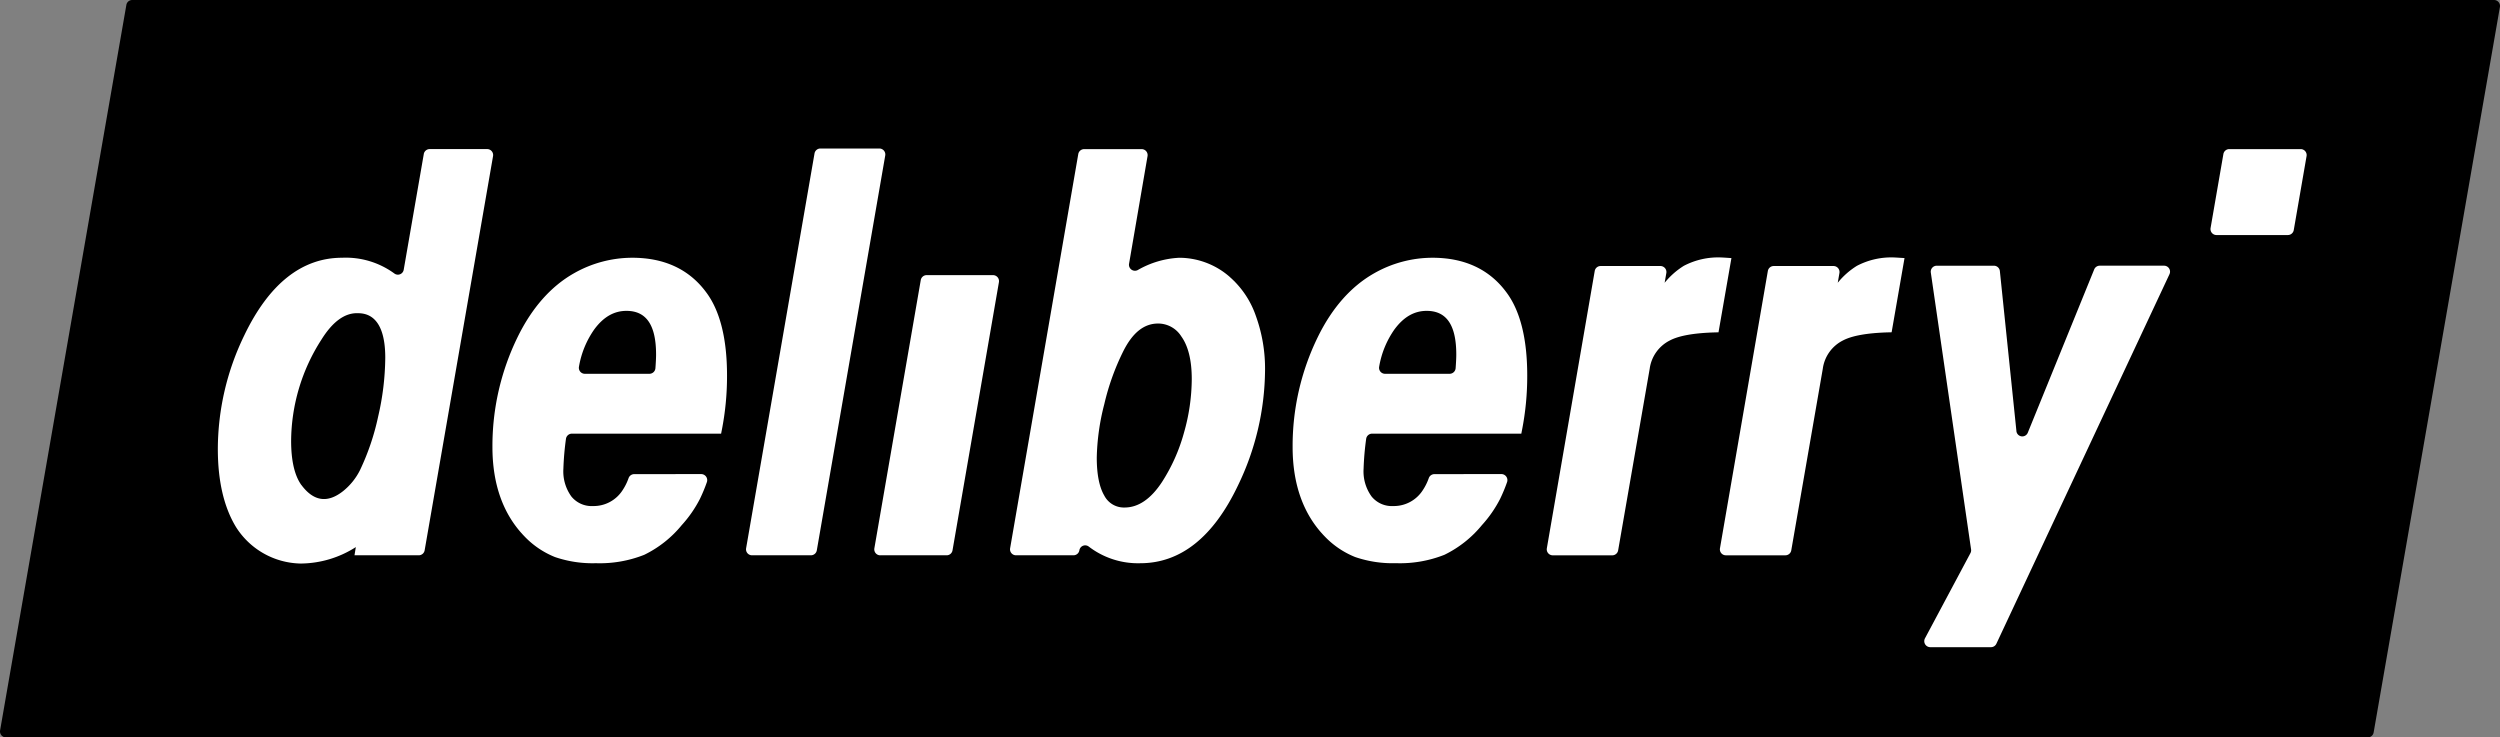 <svg xmlns="http://www.w3.org/2000/svg" width="460.175" height="135.734" viewBox="0 0 460.175 135.734"><rect x="0" y="0" width="460.175" height="135.734" fill="#808080" stroke="none"/><g transform="translate(-49.347 -794.218)"><path d="M485.192,929.952a1.1,1.1,0,0,0,1.071-.91L509.506,795.51a1.1,1.1,0,0,0-1.071-1.292H73.676a1.091,1.091,0,0,0-1.071.913L49.363,928.66a1.1,1.1,0,0,0,1.071,1.292Z" transform="translate(0 0)"/><path d="M101.055,802.915l-12.59,72.663a1.1,1.1,0,0,0,1.071,1.3H100.4a1.1,1.1,0,0,0,1.078-.917L114.07,803.3A1.1,1.1,0,0,0,113,802H102.133a1.1,1.1,0,0,0-1.078.913" transform="translate(98.22 19.553)" fill="#fff"/><path d="M96.264,860.208H108.5a1.092,1.092,0,0,0,1.071-.913l8.541-49.357a1.106,1.106,0,0,0-1.078-1.3H104.8a1.1,1.1,0,0,0-1.075.92l-8.538,49.354a1.1,1.1,0,0,0,1.078,1.3" transform="translate(115.106 36.223)" fill="#fff"/><path d="M167.576,802.946l-2.357,13.605a1.1,1.1,0,0,0,1.078,1.3h13.156a1.1,1.1,0,0,0,1.075-.913l2.357-13.606a1.1,1.1,0,0,0-1.075-1.3H168.654a1.1,1.1,0,0,0-1.078.913" transform="translate(291.03 19.631)" fill="#fff"/><path d="M142.74,825.567a14.161,14.161,0,0,0-9.3-3.533,16.9,16.9,0,0,0-7.66,2.269,1.1,1.1,0,0,1-1.587-1.166l3.4-19.8a1.1,1.1,0,0,0-1.075-1.3h-10.6a1.1,1.1,0,0,0-1.075.917L102.3,875.5a1.1,1.1,0,0,0,1.071,1.3h10.6a1.1,1.1,0,0,0,1.078-.92,1.081,1.081,0,0,1,1.745-.671,14.9,14.9,0,0,0,9.458,3.052c7.4,0,13.437-4.79,17.953-14.238a49.4,49.4,0,0,0,5.019-21.3,28.48,28.48,0,0,0-1.693-9.992,16.774,16.774,0,0,0-4.8-7.164m-8.457,28.77a32.623,32.623,0,0,1-4.007,8.955c-2.044,3.126-4.365,4.713-6.894,4.713a4.057,4.057,0,0,1-3.737-2.192c-.92-1.567-1.387-3.923-1.387-6.989a42.275,42.275,0,0,1,1.387-9.851,44.27,44.27,0,0,1,3.48-9.707c1.728-3.452,3.832-5.127,6.43-5.127a5.035,5.035,0,0,1,4.253,2.353c1.285,1.781,1.935,4.422,1.935,7.856a36.42,36.42,0,0,1-1.461,9.988" transform="translate(132.98 19.631)" fill="#fff"/><path d="M163.588,807.772c-.594-.039-.945-.06-1.057-.06a13.639,13.639,0,0,0-6.883,1.538,14.212,14.212,0,0,0-3.537,3.125l.313-1.787a1.105,1.105,0,0,0-1.075-1.3H140.321a1.1,1.1,0,0,0-1.078.92l-8.812,51.032a1.106,1.106,0,0,0,1.078,1.3h10.971a1.1,1.1,0,0,0,1.075-.917l5.805-33.409a6.846,6.846,0,0,1,3.716-5.226c1.665-.882,4.478-1.38,8.359-1.482l.594-.018,2.378-13.661Z" transform="translate(203.644 33.897)" fill="#fff"/><path d="M171.6,807.712a13.647,13.647,0,0,0-6.883,1.538,13.987,13.987,0,0,0-3.533,3.119l.309-1.781a1.106,1.106,0,0,0-1.078-1.3H149.393a1.1,1.1,0,0,0-1.075.913l-8.812,51.036a1.1,1.1,0,0,0,1.075,1.3h10.971a1.1,1.1,0,0,0,1.078-.917l5.8-33.413a6.846,6.846,0,0,1,3.716-5.219c1.668-.882,4.481-1.38,8.355-1.489l.6-.014,2.374-13.662-.815-.049c-.59-.039-.945-.06-1.057-.06" transform="translate(226.437 33.897)" fill="#fff"/><path d="M167.161,838.569l-3.045-29.434a1.1,1.1,0,0,0-1.089-.99H152.488a1.1,1.1,0,0,0-1.082,1.268l7.41,50.955a1.089,1.089,0,0,1-.123.688l-8.358,15.667a1.108,1.108,0,0,0,.959,1.637h11.193a1.1,1.1,0,0,0,.987-.636l31.854-68a1.1,1.1,0,0,0-.983-1.584H182.491a1.1,1.1,0,0,0-1.011.685l-12.222,30.049a1.09,1.09,0,0,1-2.1-.309" transform="translate(253.347 34.984)" fill="#fff"/><path d="M101.246,847.554a1.109,1.109,0,0,0-1.025.724,9.972,9.972,0,0,1-1.089,2.205,6.333,6.333,0,0,1-5.472,2.947,4.8,4.8,0,0,1-3.962-1.746,7.868,7.868,0,0,1-1.482-5.11,52.026,52.026,0,0,1,.474-5.5,1.1,1.1,0,0,1,1.085-.969h27.474l.116-.594a51.517,51.517,0,0,0,.973-10.121c0-6.781-1.3-11.951-3.874-15.354-3.108-4.186-7.674-6.311-13.567-6.311a21.755,21.755,0,0,0-10.733,2.859C85.9,813,82.4,816.971,79.757,822.394a45.629,45.629,0,0,0-4.6,20.169c0,6.855,1.967,12.369,5.851,16.4a15.955,15.955,0,0,0,5.665,3.856,21.347,21.347,0,0,0,7.523,1.131,22.2,22.2,0,0,0,8.913-1.549,20.521,20.521,0,0,0,6.9-5.468,22.168,22.168,0,0,0,3.357-4.854,29.468,29.468,0,0,0,1.257-3.034,1.116,1.116,0,0,0-1.029-1.5Zm-7.273-26.737c1.679-2.234,3.6-3.315,5.861-3.315,3.663,0,5.444,2.634,5.444,8.043,0,.579-.039,1.419-.119,2.5a1.115,1.115,0,0,1-1.092,1.04H92.161a1.1,1.1,0,0,1-1.078-1.3,16.779,16.779,0,0,1,2.89-6.971" transform="translate(64.833 33.937)" fill="#fff"/><path d="M143.187,847.554a1.109,1.109,0,0,0-1.026.724,9.971,9.971,0,0,1-1.089,2.205,6.333,6.333,0,0,1-5.472,2.947,4.8,4.8,0,0,1-3.962-1.746,7.868,7.868,0,0,1-1.482-5.11,52.022,52.022,0,0,1,.474-5.5,1.1,1.1,0,0,1,1.085-.969h27.474l.116-.594a51.516,51.516,0,0,0,.973-10.121c0-6.781-1.3-11.951-3.874-15.354-3.108-4.186-7.674-6.311-13.567-6.311a21.755,21.755,0,0,0-10.733,2.859c-4.267,2.416-7.769,6.385-10.41,11.807a45.63,45.63,0,0,0-4.6,20.169c0,6.855,1.967,12.369,5.851,16.4a15.956,15.956,0,0,0,5.665,3.856,21.347,21.347,0,0,0,7.523,1.131,22.2,22.2,0,0,0,8.913-1.549,20.521,20.521,0,0,0,6.9-5.468,22.167,22.167,0,0,0,3.358-4.854,29.474,29.474,0,0,0,1.257-3.034,1.116,1.116,0,0,0-1.029-1.5Zm-7.273-26.737c1.679-2.234,3.6-3.315,5.861-3.315,3.663,0,5.444,2.634,5.444,8.043,0,.579-.039,1.419-.119,2.5a1.115,1.115,0,0,1-1.092,1.04H134.1a1.1,1.1,0,0,1-1.078-1.3,16.779,16.779,0,0,1,2.89-6.971" transform="translate(170.186 33.937)" fill="#fff"/><path d="M98.672,802.949l-3.695,21.293a1.087,1.087,0,0,1-1.756.664,15.156,15.156,0,0,0-9.588-2.873c-7.4,0-13.458,4.811-18.006,14.294a48.046,48.046,0,0,0-4.864,20.924c0,5.9,1.131,10.736,3.357,14.375a14.387,14.387,0,0,0,11.849,6.694,19.02,19.02,0,0,0,10.192-3.027l-.242,1.51H97.752a1.1,1.1,0,0,0,1.078-.917l12.59-72.554a1.1,1.1,0,0,0-1.075-1.3h-10.6a1.1,1.1,0,0,0-1.075.917M76.136,863.864c-1.247-1.742-1.882-4.474-1.882-8.13A34.8,34.8,0,0,1,79.834,837.1c2.009-3.224,4.2-4.861,6.515-4.861,1.292,0,5.233,0,5.233,8.2a49.317,49.317,0,0,1-1.313,10.838,44.4,44.4,0,0,1-3.34,9.855,11.549,11.549,0,0,1-3.1,3.849c-3,2.378-5.542,1.767-7.688-1.124" transform="translate(28.681 19.628)" fill="#fff"/></g></svg>